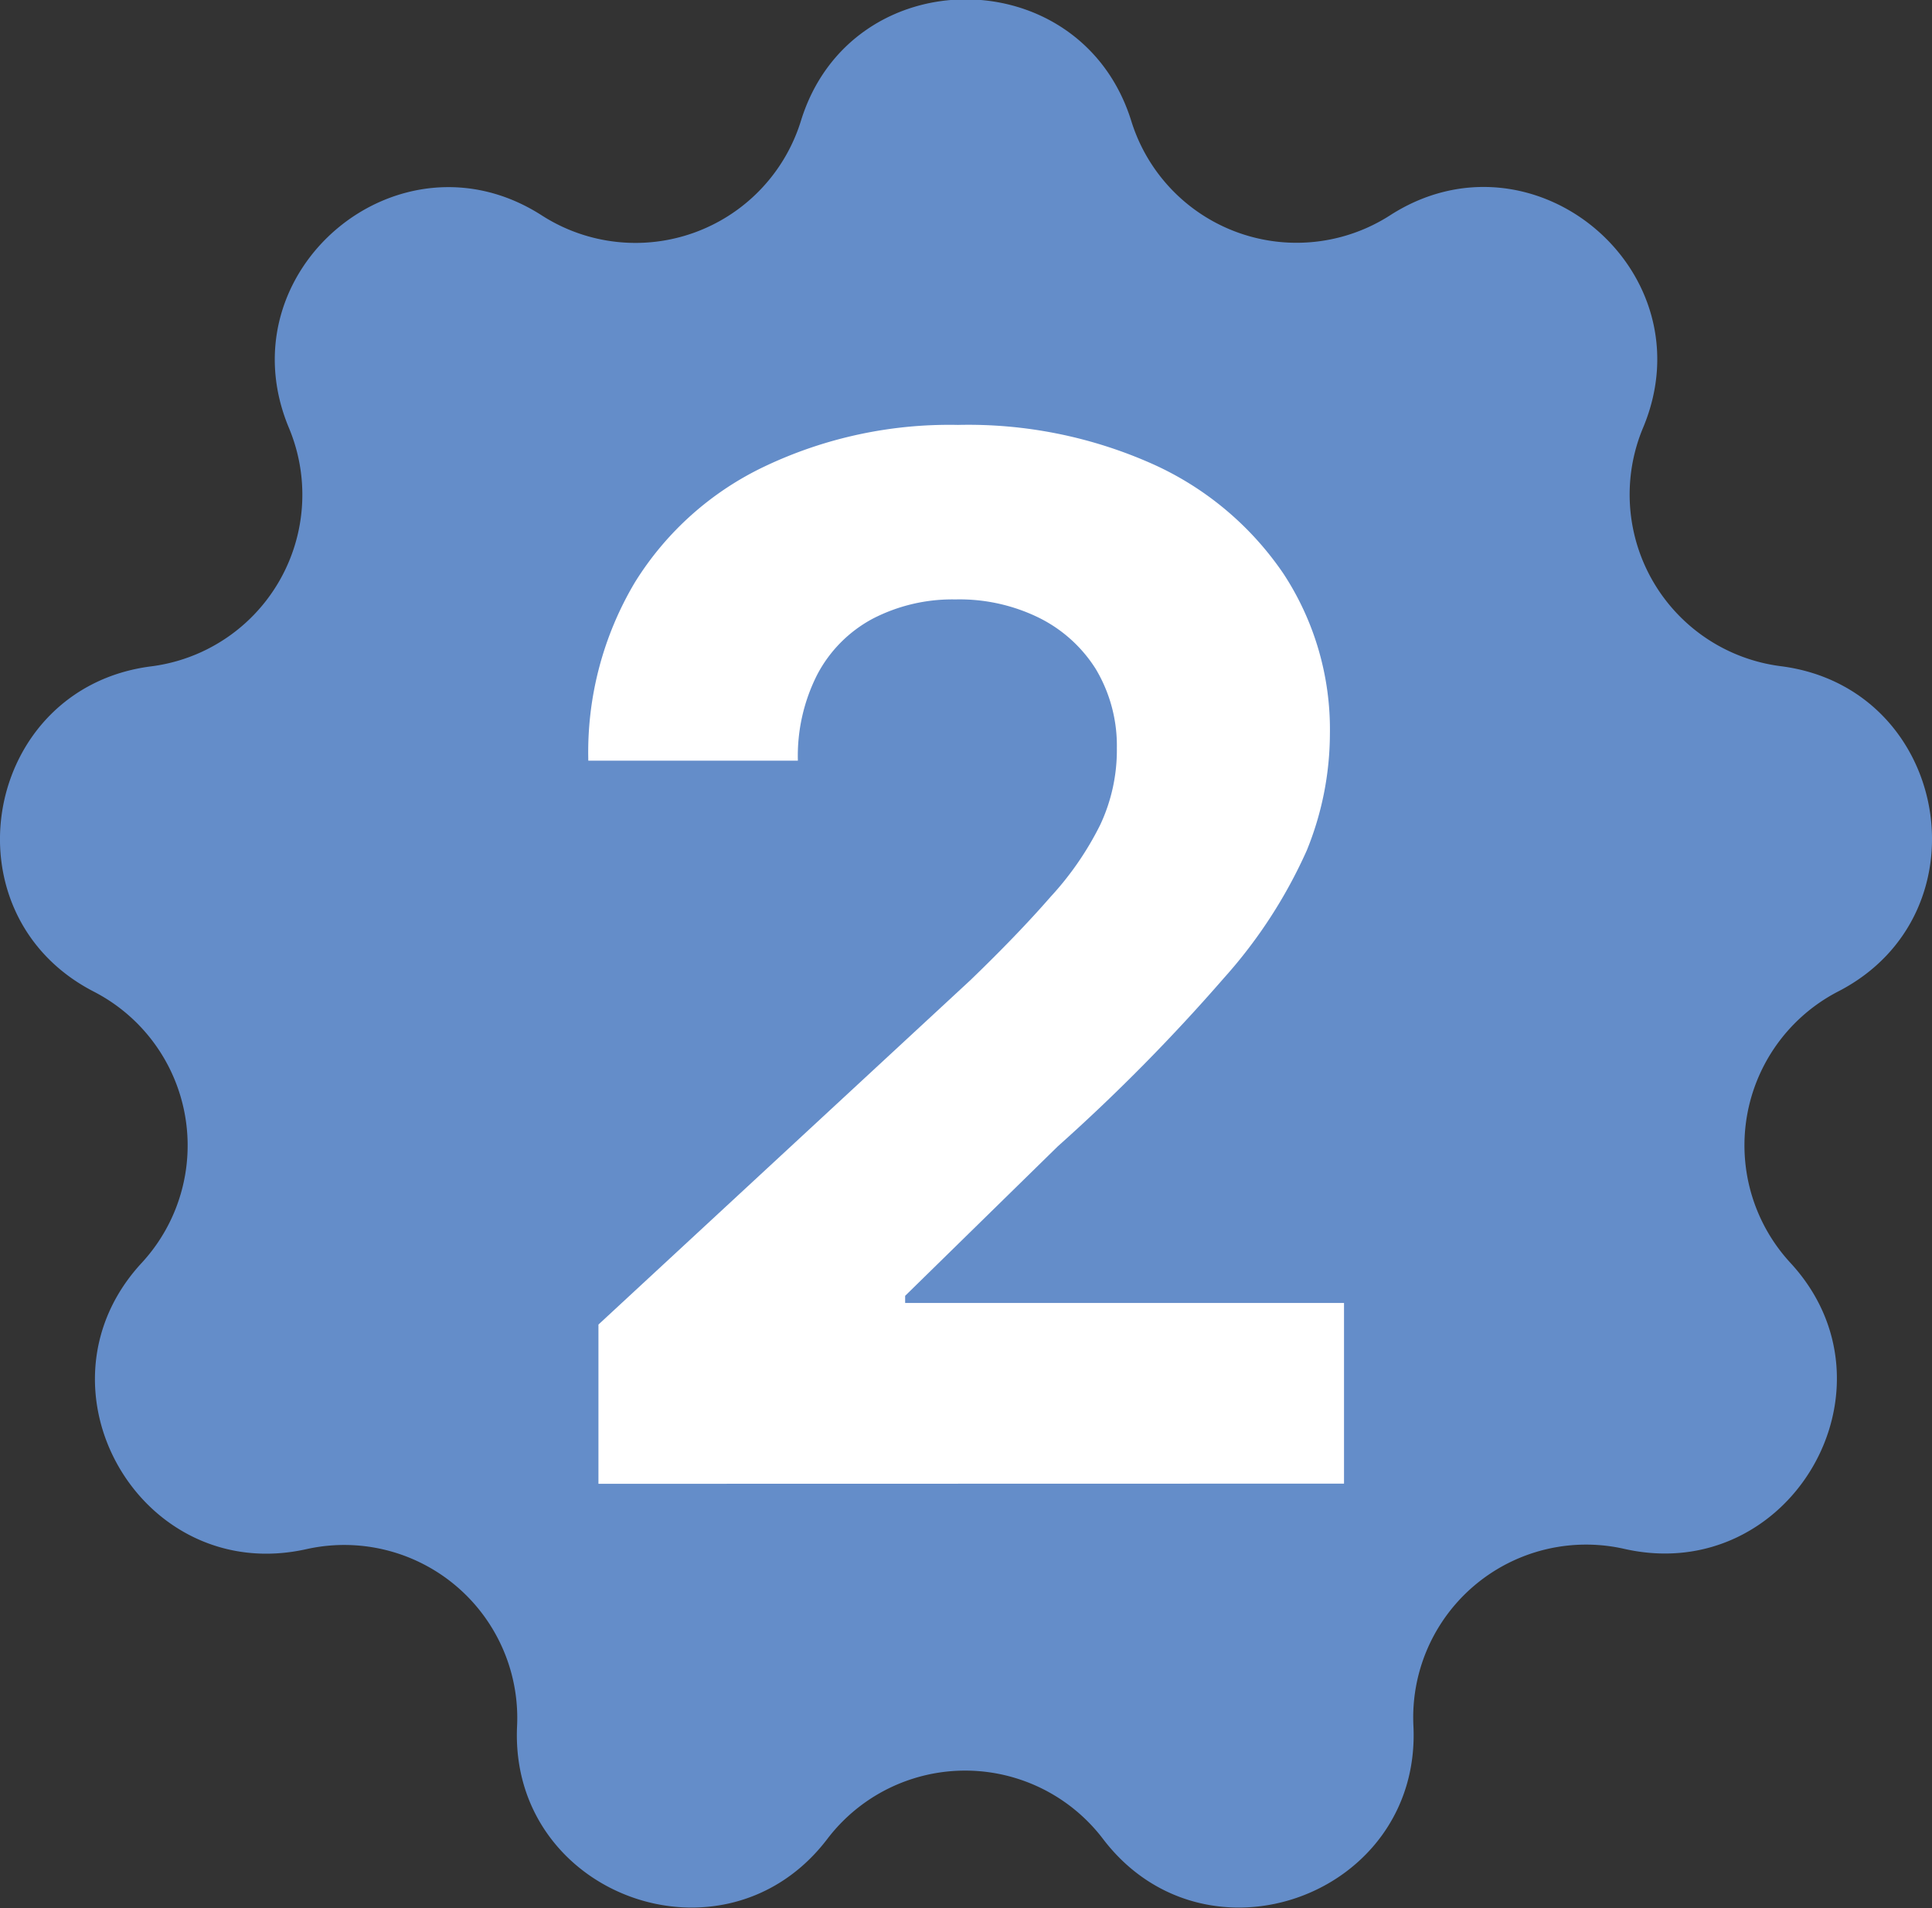 <svg id="Layer_1" data-name="Layer 1" xmlns="http://www.w3.org/2000/svg" viewBox="0 0 116.35 114.91"><rect x="0" y="0" width="116.35" height="114.91" fill="#333333" stroke="none"/><defs><style>.cls-1{fill:#648dc9;}.cls-2{fill:#fff;}</style></defs><path class="cls-1" d="M786.64,196c3-9.77,16.86-9.77,19.9,0a10.42,10.42,0,0,0,15.58,5.68c8.6-5.54,19.2,3.35,15.24,12.79a10.42,10.42,0,0,0,8.29,14.36c10.15,1.29,12.55,14.91,3.46,19.59a10.43,10.43,0,0,0-2.88,16.34c6.94,7.51,0,19.49-10,17.23a10.41,10.41,0,0,0-12.7,10.66c.49,10.22-12.51,14.95-18.7,6.8a10.43,10.43,0,0,0-16.59,0c-6.19,8.15-19.18,3.42-18.69-6.8A10.42,10.42,0,0,0,756.89,282c-10,2.26-16.89-9.72-9.95-17.23a10.42,10.42,0,0,0-2.88-16.34c-9.09-4.68-6.69-18.3,3.46-19.59a10.42,10.42,0,0,0,8.29-14.36c-3.95-9.44,6.64-18.33,15.24-12.79A10.43,10.43,0,0,0,786.64,196Z" transform="translate(-738.41 -188.71)"/><path class="cls-2" d="M774.45,278.07v-9.59l22.41-20.75q2.86-2.76,4.81-5a18.62,18.62,0,0,0,3-4.35,10.58,10.58,0,0,0,1-4.62A9,9,0,0,0,804.4,229a8.49,8.49,0,0,0-3.45-3.1,10.86,10.86,0,0,0-5-1.09,10.42,10.42,0,0,0-5,1.17,8.06,8.06,0,0,0-3.32,3.35,10.81,10.81,0,0,0-1.17,5.19H773.84a20,20,0,0,1,2.8-10.73,18.54,18.54,0,0,1,7.84-7,25.9,25.9,0,0,1,11.62-2.49,27.22,27.22,0,0,1,11.78,2.38,18.85,18.85,0,0,1,7.83,6.59,17.09,17.09,0,0,1,2.79,9.65,18.71,18.71,0,0,1-1.39,7,29.55,29.55,0,0,1-5,7.7,112.64,112.64,0,0,1-10,10.13l-9.19,9v.43h26.43v10.88Z" transform="translate(-738.41 -188.71)"/></svg>
